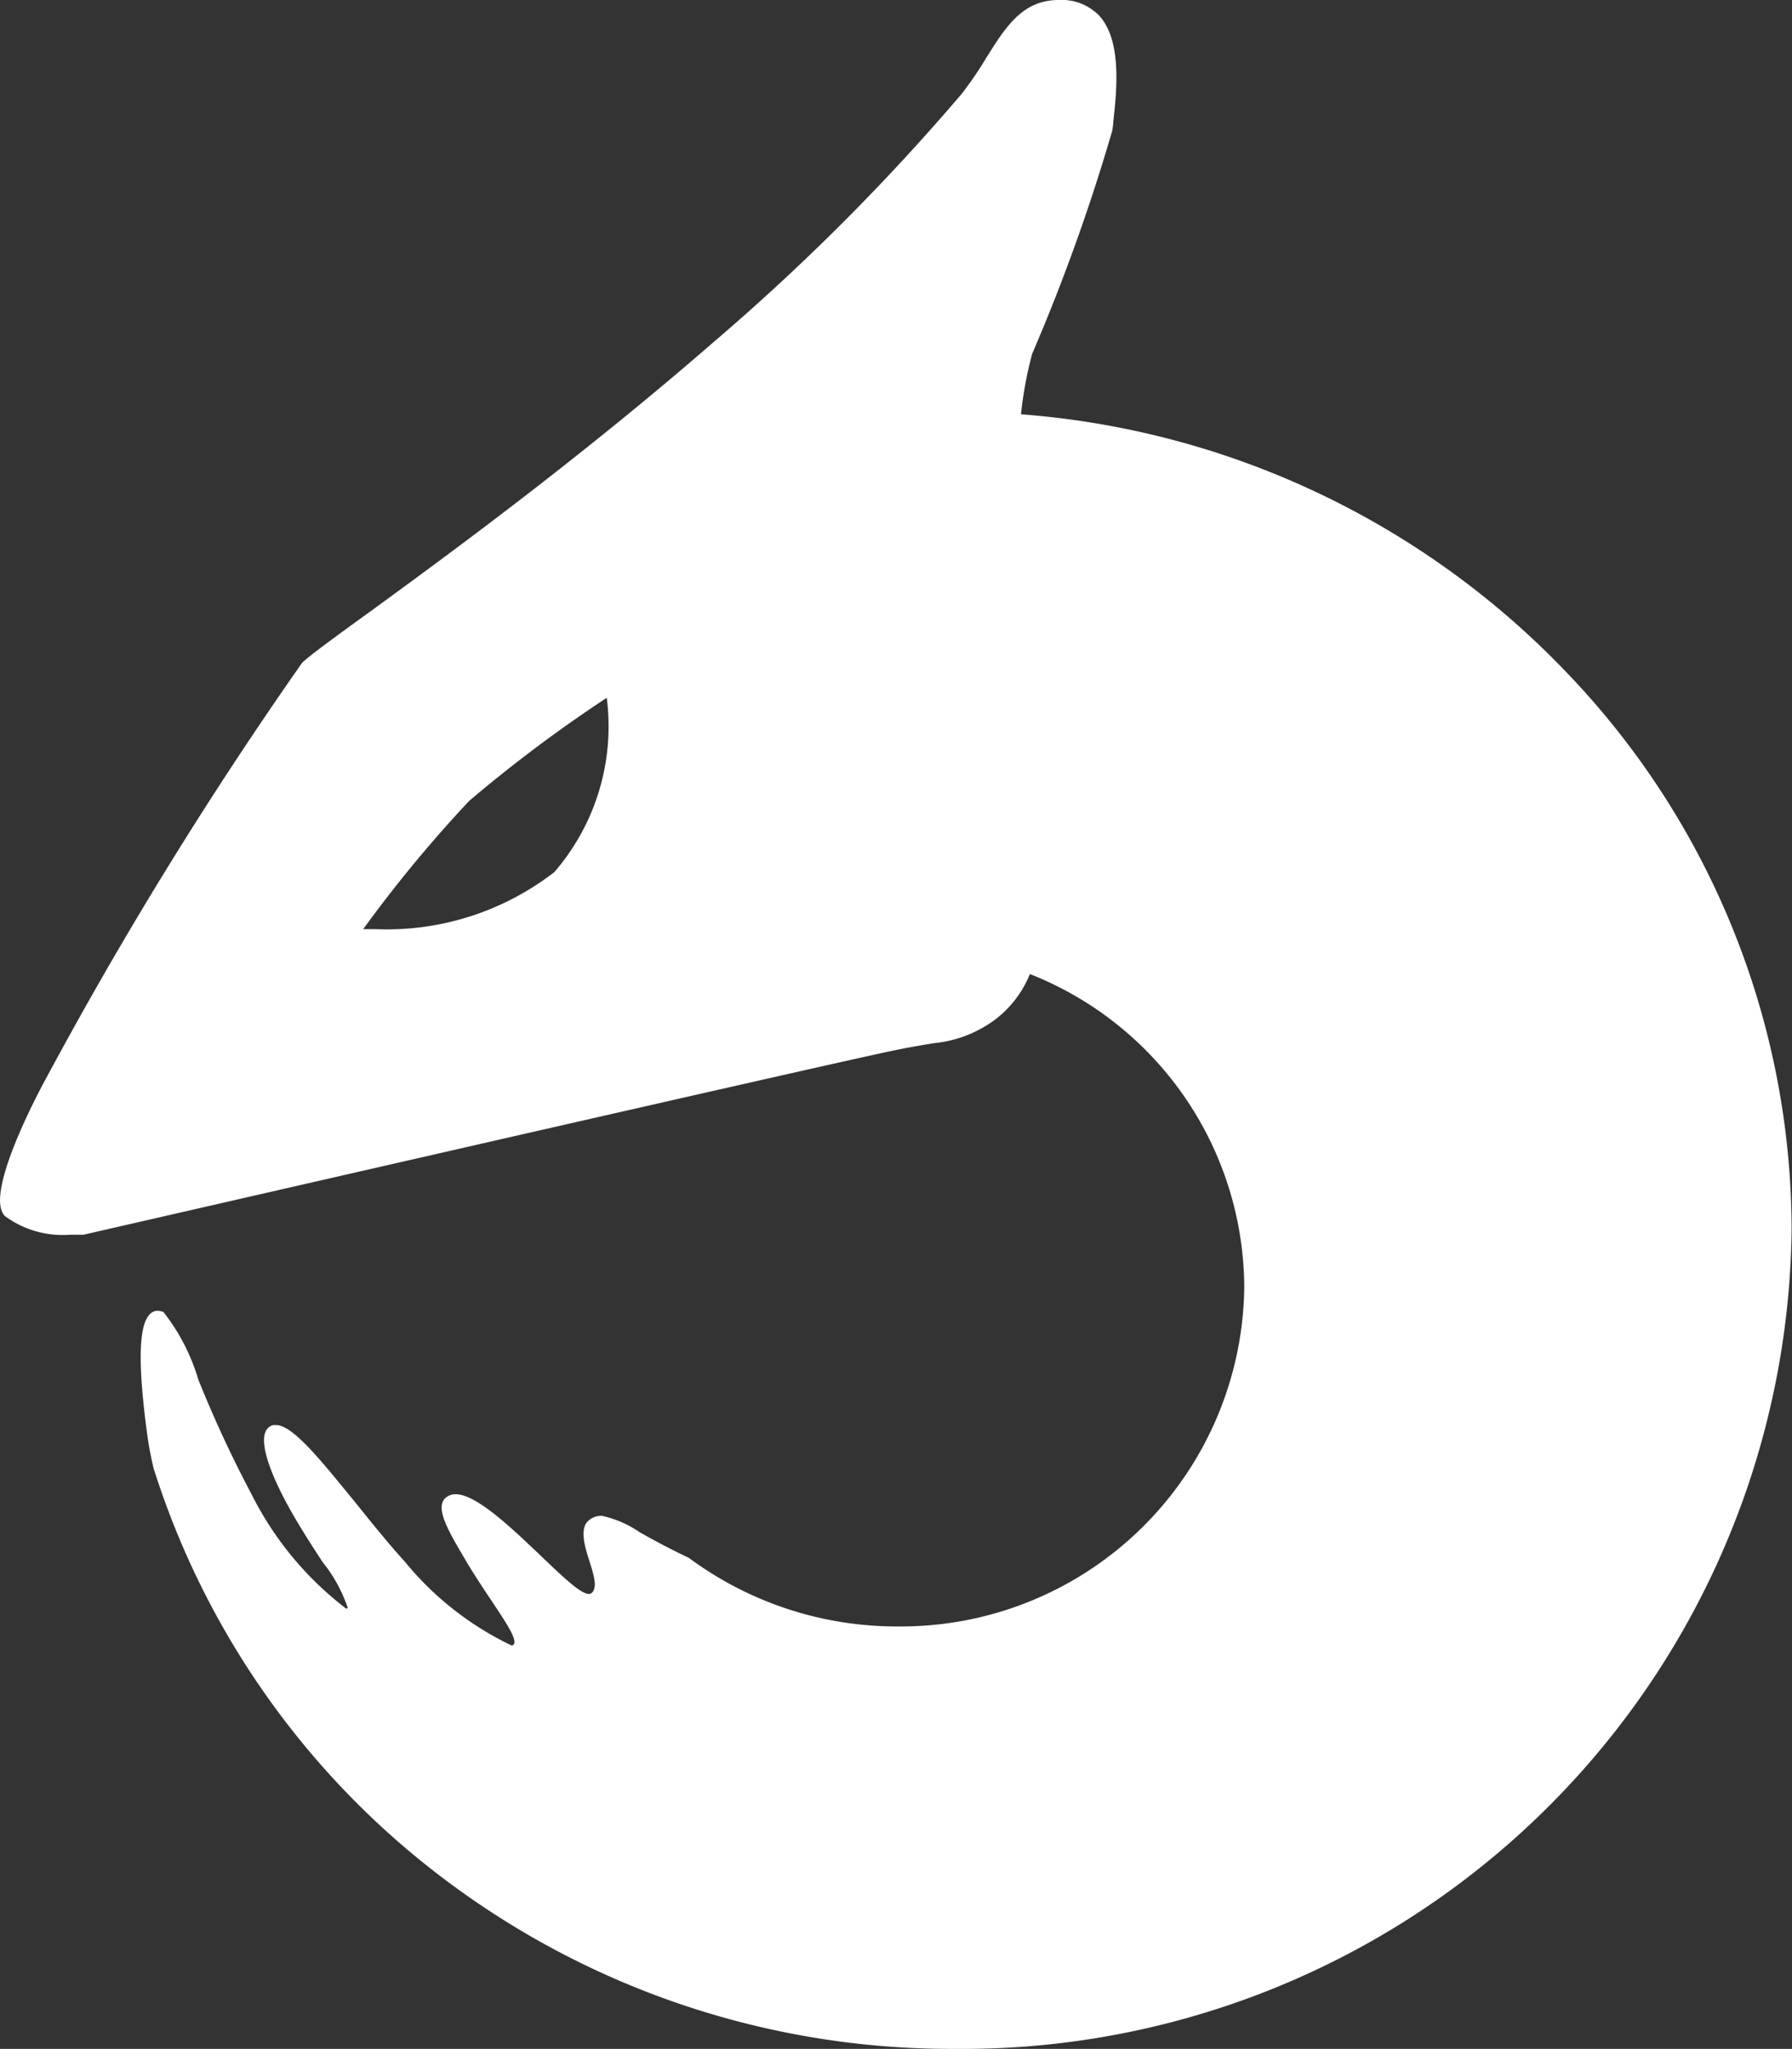 <svg xmlns="http://www.w3.org/2000/svg" width="14.094" height="16.117" viewBox="0 0 14.094 16.117">
  <rect x="0" y="0" width="14.094" height="16.117" fill="#333333" stroke="none"/>
  <path id="dragon" d="M7.509,16.117a6.619,6.619,0,0,1-3.955-1.291,6.493,6.493,0,0,1-2.345-3.273,2.6,2.6,0,0,1-.05-.261c-.074-.544-.07-.854.014-.948a.084.084,0,0,1,.067-.033.146.146,0,0,1,.045.009,1.585,1.585,0,0,1,.275.533,9.476,9.476,0,0,0,.423.91,2.587,2.587,0,0,0,.74.891c.008,0,.01-.005.011-.009a1.157,1.157,0,0,0-.195-.355c-.082-.125-.176-.271-.257-.415-.164-.293-.235-.516-.194-.612a.087.087,0,0,1,.061-.053l.022,0c.13,0,.346.269.6.58l.011.013c.128.159.259.324.4.479a2.442,2.442,0,0,0,.838.66.023.023,0,0,0,.012,0,.024.024,0,0,0,.013-.015c.013-.049-.077-.182-.189-.35-.067-.1-.132-.2-.188-.293l-.008-.014c-.142-.241-.255-.432-.138-.5a.118.118,0,0,1,.062-.016c.137,0,.355.187.57.39l.088.083.011.011c.167.159.312.3.378.3a.033.033,0,0,0,.022-.007c.049-.042.016-.146-.016-.247s-.072-.226-.028-.3a.145.145,0,0,1,.112-.06h.013a.834.834,0,0,1,.3.131l.01.005c.1.057.225.124.373.194a2.746,2.746,0,0,0,1.645.54,2.7,2.7,0,0,0,2.724-2.664A2.661,2.661,0,0,0,8.1,7.662a.849.849,0,0,1-.277.361.963.963,0,0,1-.479.183c-.079.013-.177.029-.318.058C6.515,8.369.713,9.7.655,9.713c-.008,0-.049,0-.108,0a.765.765,0,0,1-.508-.147C-.14,9.389.361,8.485.366,8.476a32.389,32.389,0,0,1,2.01-3.262c.059-.057.247-.195.531-.4.621-.453,1.659-1.212,2.725-2.14A17.475,17.475,0,0,0,7.563.739,2.905,2.905,0,0,0,7.757.455C7.91.211,8.042,0,8.327,0a.41.41,0,0,1,.321.126c.178.2.134.595.108.831,0,.024-.005.046-.007.067a15.186,15.186,0,0,1-.631,1.759,3.054,3.054,0,0,0-.088.476,6.622,6.622,0,0,1,4.3,2.04,6.339,6.339,0,0,1,1.761,4.379A6.52,6.52,0,0,1,7.509,16.117ZM2.855,7.309s.035,0,.1,0a2.153,2.153,0,0,0,1.405-.449,1.753,1.753,0,0,0,.412-1.371A11.222,11.222,0,0,0,3.69,6.3a10.448,10.448,0,0,0-.835,1.011Z" fill="#fff"/>
</svg>
